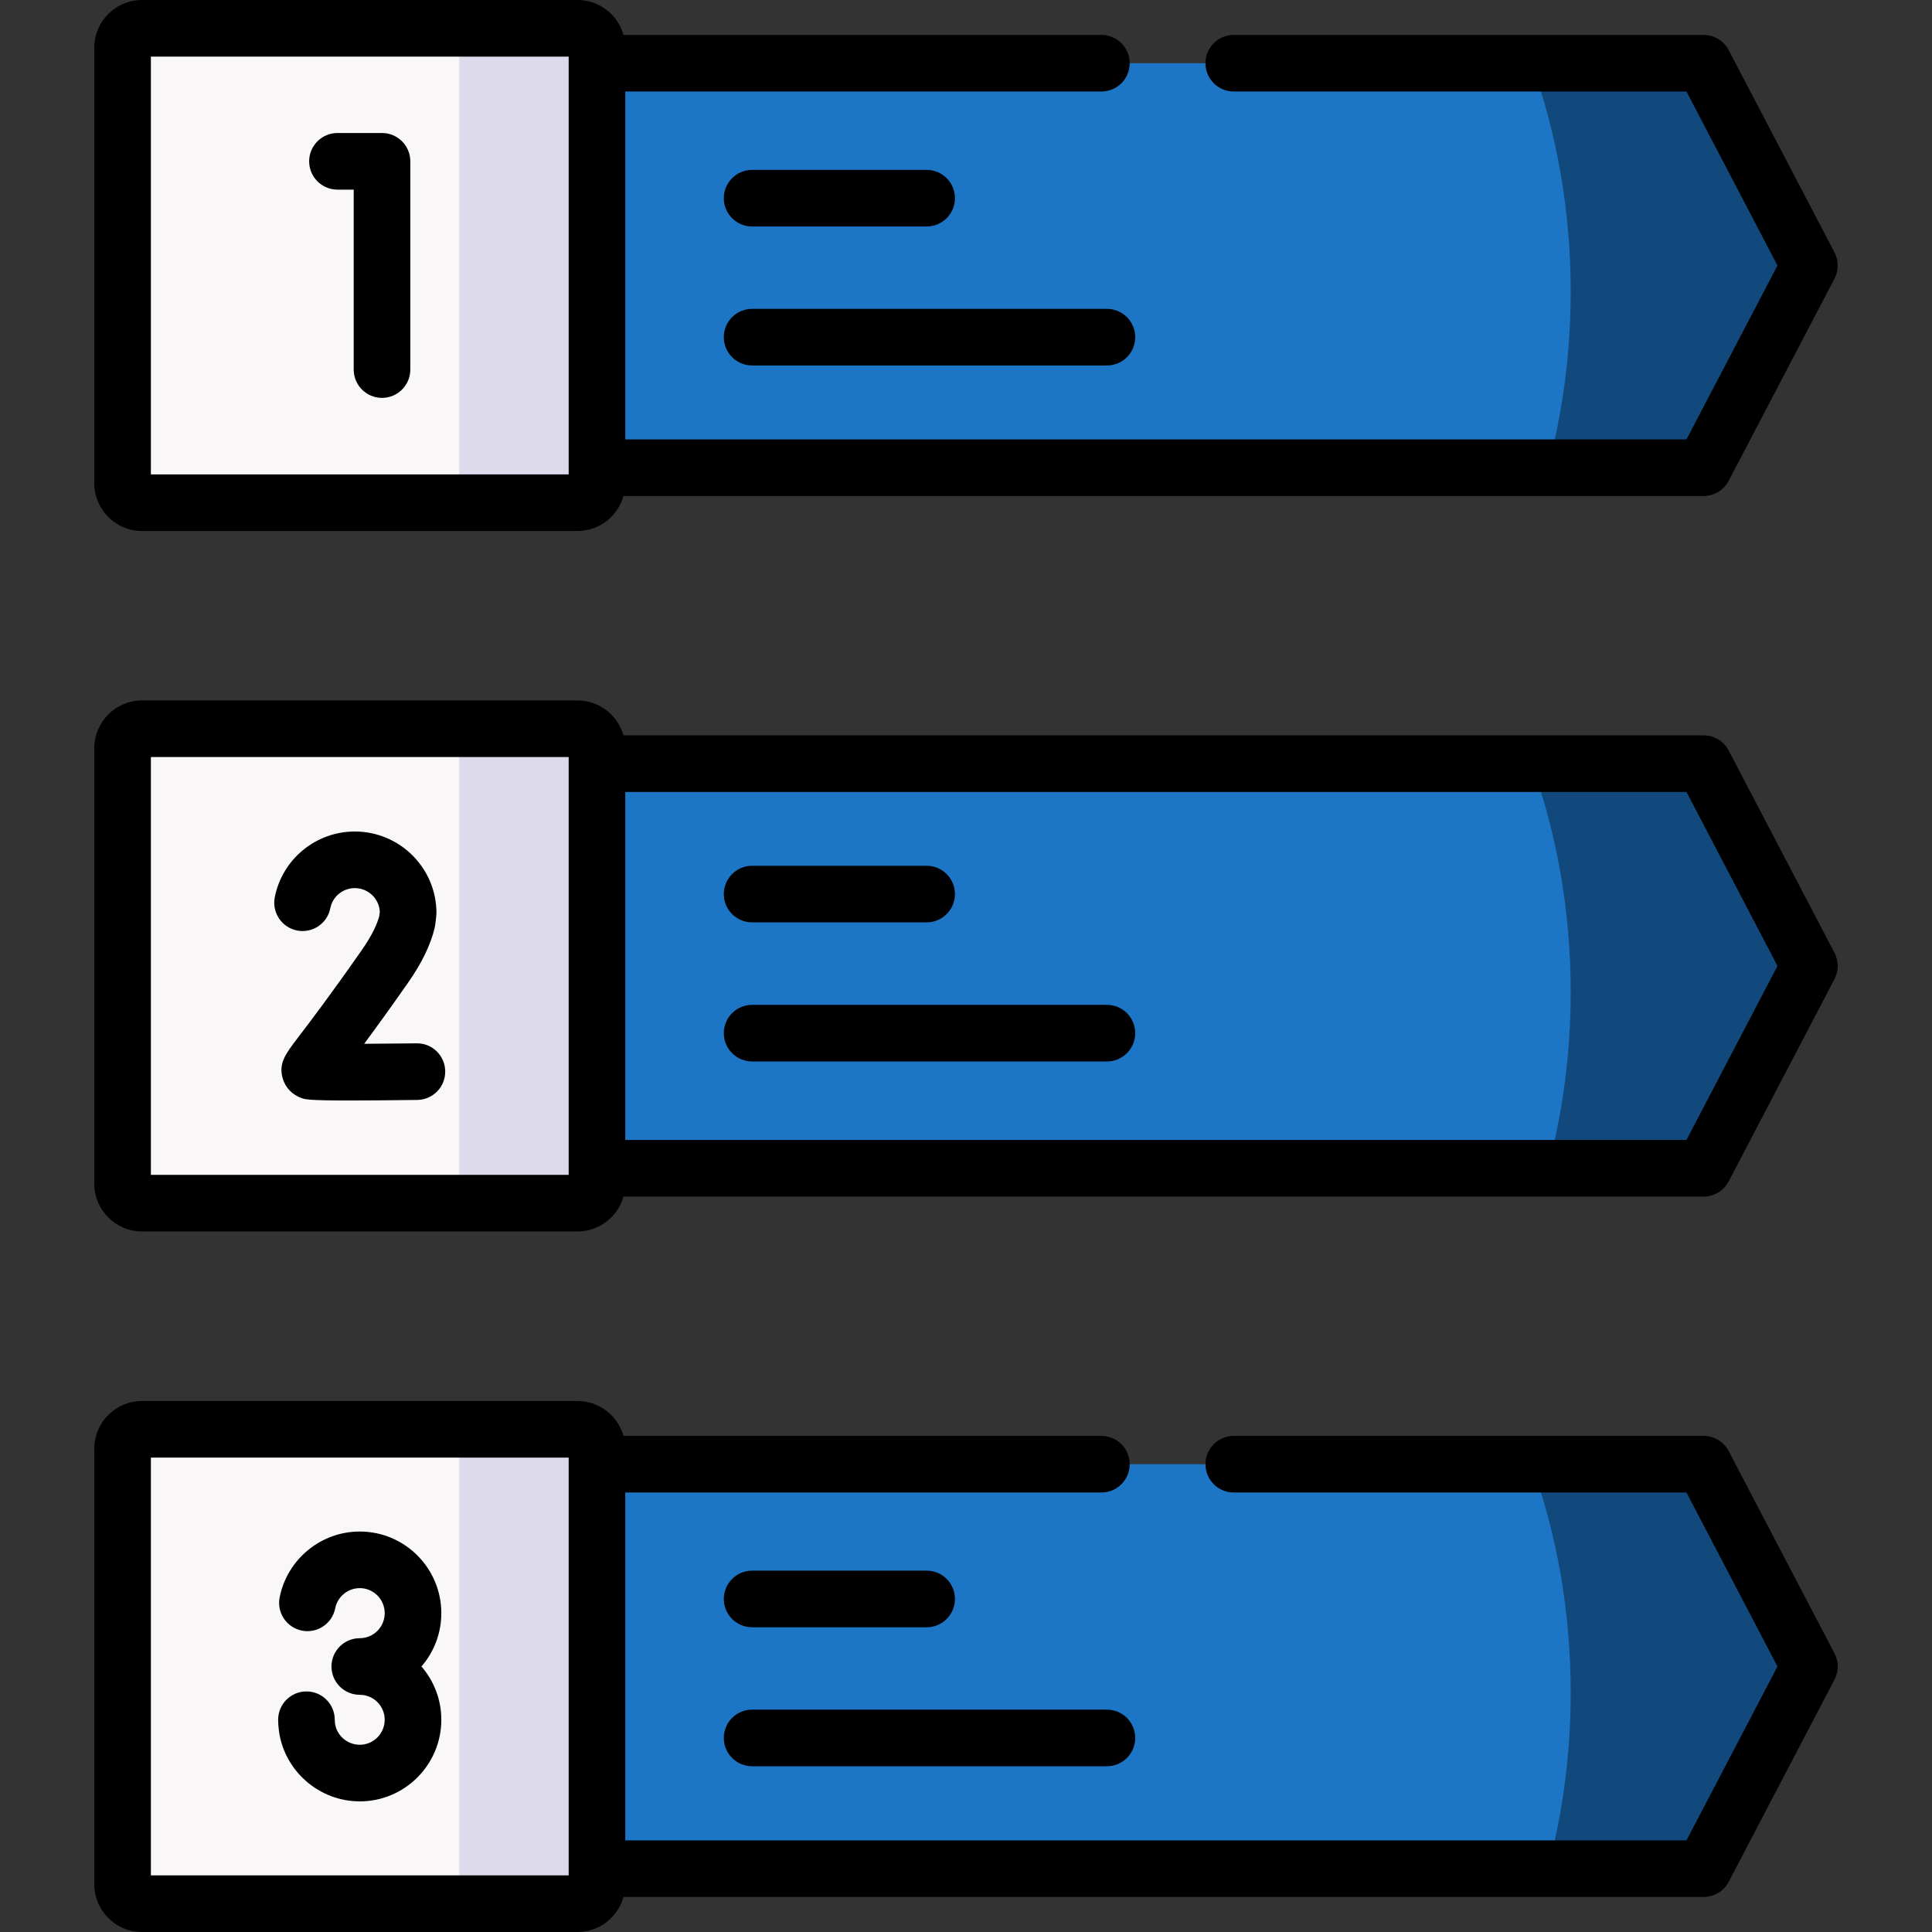 <?xml version="1.0" encoding="utf-8"?>
<svg xmlns="http://www.w3.org/2000/svg" version="1.1" xmlns:xlink="http://www.w3.org/1999/xlink" xmlns:svgjs="http://svgjs.com/svgjs" width="512" height="512" x="0" y="0" viewBox="0 0 512 512" style="enable-background:new 0 0 512 512" xml:space="preserve" class="">
  <rect x="0" y="0" width="512" height="512" fill="#333333" stroke="none"/>
  <g>
    <g xmlns="http://www.w3.org/2000/svg">
      <g>
        <path clip-rule="evenodd" d="m158.205 495.22h293.268l28.04-53.581-28.04-53.61h-293.268z" fill="#1d75c6" fill-rule="evenodd" data-original="#ffd772" class=""></path>
      </g>
      <g>
        <path clip-rule="evenodd" d="m158.205 495.22v-107.191-4.108c0-2.844-2.327-5.143-5.171-5.143h-115.405c-2.844 0-5.143 2.298-5.143 5.143v115.408c0 2.816 2.27 5.143 5.085 5.171h.057 115.405.057c2.815-.029 5.114-2.356 5.114-5.171v-4.109z" fill="#f9f7f8" fill-rule="evenodd" data-original="#f9f7f8" class=""></path>
      </g>
      <g>
        <path clip-rule="evenodd" d="m37.629 318.847h115.405c2.844 0 5.171-2.327 5.171-5.143v-4.108-107.22-4.08c0-2.844-2.327-5.171-5.171-5.171h-115.405c-2.844 0-5.143 2.327-5.143 5.171v115.408c0 2.816 2.299 5.143 5.143 5.143z" fill="#f9f7f8" fill-rule="evenodd" data-original="#f9f7f8" class=""></path>
      </g>
      <g>
        <path clip-rule="evenodd" d="m158.205 202.375v107.221h293.268l28.04-53.61-28.04-53.611z" fill="#1d75c6" fill-rule="evenodd" data-original="#75cef8" class=""></path>
      </g>
      <g>
        <path clip-rule="evenodd" d="m158.205 123.943h293.268l28.04-53.582-28.04-53.61h-293.268z" fill="#1d75c6" fill-rule="evenodd" data-original="#eb5468" class=""></path>
      </g>
      <g>
        <path clip-rule="evenodd" d="m158.205 123.943v-107.192-4.108c0-2.844-2.327-5.143-5.171-5.143h-115.405c-2.844 0-5.143 2.298-5.143 5.143v115.408c0 2.844 2.298 5.171 5.143 5.171h115.405c2.844 0 5.171-2.327 5.171-5.171z" fill="#f9f7f8" fill-rule="evenodd" data-original="#f9f7f8" class=""></path>
      </g>
      <g>
        <path clip-rule="evenodd" d="m121.719 16.751v107.192 4.108c0 2.844-2.327 5.171-5.171 5.171h36.486c2.844 0 5.171-2.327 5.171-5.171v-4.108-107.192-4.108c0-2.844-2.327-5.143-5.171-5.143h-36.486c2.844 0 5.171 2.298 5.171 5.143z" fill="#dddaec" fill-rule="evenodd" data-original="#dddaec" class=""></path>
      </g>
      <g>
        <path clip-rule="evenodd" d="m153.034 193.124h-36.486c2.844 0 5.171 2.327 5.171 5.171v4.08 107.22 4.108c0 2.816-2.327 5.143-5.171 5.143h36.486c2.844 0 5.171-2.327 5.171-5.143v-4.108-107.22-4.08c0-2.843-2.327-5.171-5.171-5.171z" fill="#dddaec" fill-rule="evenodd" data-original="#dddaec" class=""></path>
      </g>
      <g>
        <path clip-rule="evenodd" d="m153.034 378.778h-36.486c2.844 0 5.171 2.298 5.171 5.143v4.108 107.191 4.108c0 2.816-2.298 5.143-5.114 5.171h36.429.057c2.815-.029 5.114-2.356 5.114-5.171v-4.108-107.191-4.108c0-2.845-2.327-5.143-5.171-5.143z" fill="#dddaec" fill-rule="evenodd" data-original="#dddaec" class=""></path>
      </g>
      <g>
        <path clip-rule="evenodd" d="m405.851 16.751c6.665 18.387 10.4 38.872 10.4 60.477 0 16.376-2.126 32.091-6.062 46.715h41.284l28.04-53.581-28.04-53.61h-45.622z" fill="#12497c" fill-rule="evenodd" data-original="#e5384f" class=""></path>
      </g>
      <g>
        <path clip-rule="evenodd" d="m405.851 202.375c6.665 18.387 10.4 38.872 10.4 60.505 0 16.347-2.126 32.063-6.062 46.715h41.284l28.04-53.61-28.04-53.61z" fill="#12497c" fill-rule="evenodd" data-original="#60b7ff" class=""></path>
      </g>
      <g>
        <path clip-rule="evenodd" d="m405.851 388.029c6.665 18.387 10.4 38.872 10.4 60.477 0 16.347-2.126 32.091-6.062 46.715h41.284l28.04-53.581-28.04-53.61h-45.622z" fill="#12497c" fill-rule="evenodd" data-original="#fbba58" class=""></path>
      </g>
      <g>
        <path d="m37.629 140.723h115.405c5.811 0 10.708-3.937 12.196-9.28h286.243c2.791 0 5.351-1.55 6.646-4.022l28.04-53.581c1.14-2.178 1.14-4.775 0-6.954l-28.04-53.61c-1.293-2.474-3.854-4.024-6.646-4.024h-124.512c-4.143 0-7.5 3.358-7.5 7.5s3.357 7.5 7.5 7.5h119.972l24.116 46.109-24.115 46.082h-281.229v-92.192h126.177c4.143 0 7.5-3.358 7.5-7.5s-3.357-7.5-7.5-7.5h-126.653c-1.491-5.327-6.387-9.251-12.195-9.251h-115.405c-6.971 0-12.643 5.671-12.643 12.643v115.408c0 6.987 5.672 12.672 12.643 12.672zm2.357-125.723h110.719v110.723h-110.719z" fill="#000000" data-original="#000000" class=""></path>
        <path d="m458.119 198.899c-1.293-2.474-3.854-4.024-6.646-4.024h-286.25c-1.498-5.328-6.388-9.251-12.189-9.251h-115.405c-6.971 0-12.643 5.685-12.643 12.671v115.408c0 6.971 5.671 12.643 12.643 12.643h115.405c5.808 0 10.703-3.924 12.194-9.251h286.245c2.792 0 5.352-1.55 6.646-4.024l28.04-53.61c1.14-2.177 1.14-4.775 0-6.952zm-307.414 112.448h-110.719v-110.722h110.719zm296.227-9.251h-281.227v-92.22h281.227l24.117 46.11z" fill="#000000" data-original="#000000" class=""></path>
        <path d="m101.235 35.251h-11.807c-4.142 0-7.5 3.358-7.5 7.5s3.358 7.5 7.5 7.5h4.308v47.69c0 4.142 3.358 7.5 7.5 7.5s7.5-3.358 7.5-7.5v-55.19c-.001-4.142-3.358-7.5-7.501-7.5z" fill="#000000" data-original="#000000" class=""></path>
        <path d="m110.39 276.498c-4.646.06-9.543.103-13.881.121 2.92-3.94 6.738-9.202 11.643-16.212 3.621-5.164 5.993-10.067 7.051-14.573.063-.27.112-.543.145-.819l.259-2.155c.036-.297.054-.596.054-.895 0-11.914-9.705-21.606-21.635-21.606-10.322 0-19.241 7.336-21.209 17.443-.792 4.066 1.863 8.004 5.928 8.795 4.069.793 8.004-1.862 8.795-5.928.599-3.077 3.327-5.311 6.486-5.311 3.535 0 6.434 2.768 6.625 6.241l-.14 1.164c-.491 1.852-1.7 4.838-4.644 9.037-8.766 12.528-13.971 19.334-16.767 22.992-3.469 4.538-5.38 7.037-4.145 11.105.735 2.419 2.553 4.283 5.032 5.128 1 .333 1.849.617 12.635.617 4.244 0 10.026-.044 17.96-.146 4.142-.053 7.457-3.454 7.403-7.596-.053-4.141-3.447-7.488-7.595-7.402z" fill="#000000" data-original="#000000" class=""></path>
        <path d="m95.346 405.869c-10.291 0-19.22 7.335-21.231 17.441-.809 4.062 1.829 8.011 5.891 8.82 4.066.812 8.012-1.829 8.82-5.891.62-3.112 3.362-5.37 6.521-5.37 3.643 0 6.606 2.977 6.606 6.635 0 3.659-2.963 6.635-6.606 6.635-4.142 0-7.5 3.358-7.5 7.5s3.358 7.5 7.5 7.5c3.643 0 6.606 2.964 6.606 6.606 0 3.659-2.963 6.635-6.606 6.635-3.294 0-6.115-2.441-6.554-5.62-.058-.442-.081-.736-.081-1.015 0-4.142-3.358-7.5-7.5-7.5s-7.5 3.358-7.5 7.5c0 .944.063 1.854.214 3.008 1.467 10.619 10.675 18.627 21.421 18.627 11.914 0 21.606-9.706 21.606-21.635 0-5.391-1.989-10.323-5.265-14.112 3.276-3.794 5.265-8.732 5.265-14.13-.001-11.929-9.694-21.634-21.607-21.634z" fill="#000000" data-original="#000000" class=""></path>
        <path d="m199.317 60.02h46.254c4.142 0 7.5-3.358 7.5-7.5s-3.358-7.5-7.5-7.5h-46.254c-4.142 0-7.5 3.358-7.5 7.5s3.358 7.5 7.5 7.5z" fill="#000000" data-original="#000000" class=""></path>
        <path d="m199.317 96.852h94.03c4.143 0 7.5-3.358 7.5-7.5s-3.357-7.5-7.5-7.5h-94.03c-4.142 0-7.5 3.358-7.5 7.5s3.358 7.5 7.5 7.5z" fill="#000000" data-original="#000000" class=""></path>
        <path d="m199.317 244.438h46.254c4.142 0 7.5-3.358 7.5-7.5s-3.358-7.5-7.5-7.5h-46.254c-4.142 0-7.5 3.358-7.5 7.5s3.358 7.5 7.5 7.5z" fill="#000000" data-original="#000000" class=""></path>
        <path d="m293.347 266.298h-94.03c-4.142 0-7.5 3.358-7.5 7.5s3.358 7.5 7.5 7.5h94.03c4.143 0 7.5-3.358 7.5-7.5s-3.357-7.5-7.5-7.5z" fill="#000000" data-original="#000000" class=""></path>
        <path d="m199.317 431.24h46.254c4.142 0 7.5-3.358 7.5-7.5s-3.358-7.5-7.5-7.5h-46.254c-4.142 0-7.5 3.358-7.5 7.5s3.358 7.5 7.5 7.5z" fill="#000000" data-original="#000000" class=""></path>
        <path d="m199.317 468.072h94.03c4.143 0 7.5-3.358 7.5-7.5s-3.357-7.5-7.5-7.5h-94.03c-4.142 0-7.5 3.358-7.5 7.5s3.358 7.5 7.5 7.5z" fill="#000000" data-original="#000000" class=""></path>
        <path d="m458.119 384.553c-1.294-2.474-3.854-4.024-6.646-4.024h-124.512c-4.143 0-7.5 3.358-7.5 7.5s3.357 7.5 7.5 7.5h119.972l24.116 46.109-24.115 46.083h-281.229v-92.191h126.177c4.143 0 7.5-3.358 7.5-7.5s-3.357-7.5-7.5-7.5h-126.653c-1.491-5.327-6.386-9.251-12.194-9.251h-115.406c-6.971 0-12.643 5.672-12.643 12.643v115.408c0 6.987 5.671 12.671 12.643 12.671h115.405c5.811 0 10.708-3.937 12.196-9.28h286.243c2.791 0 5.351-1.55 6.646-4.022l28.04-53.582c1.14-2.178 1.14-4.776 0-6.954zm-307.414 112.447h-110.719v-110.723h110.719z" fill="#000000" data-original="#000000" class=""></path>
      </g>
    </g>
  </g>
</svg>